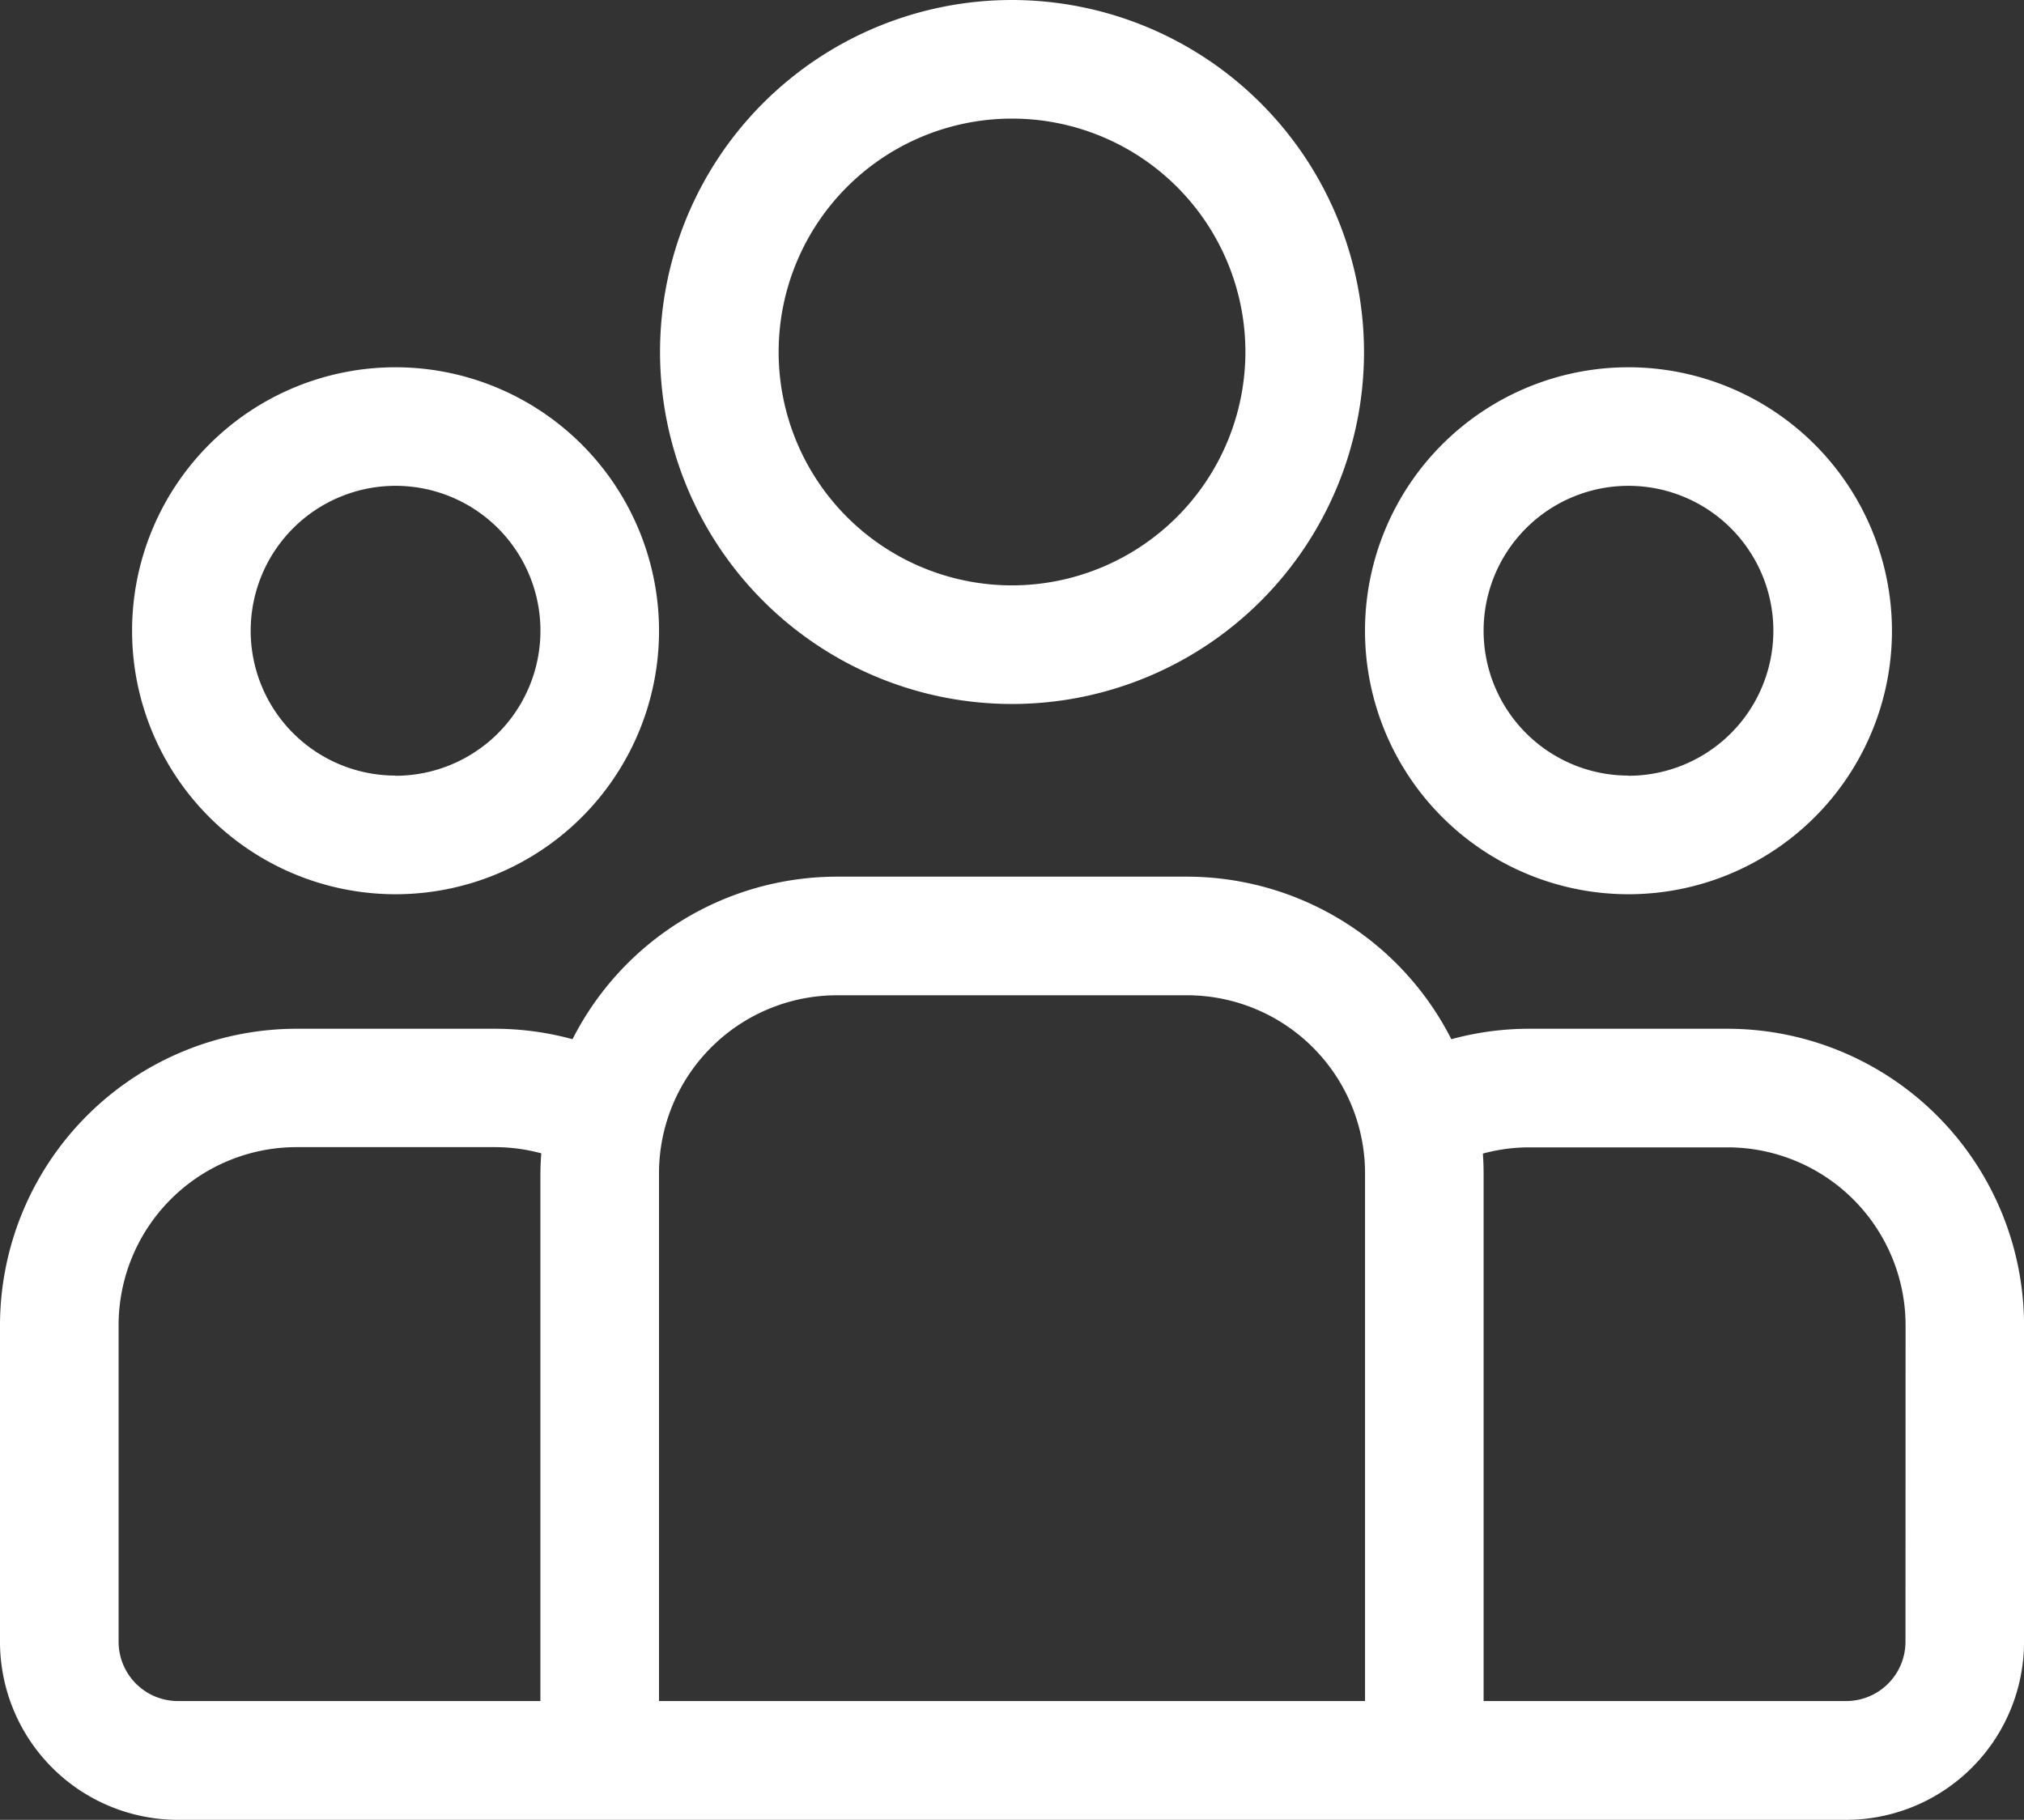 <svg xmlns="http://www.w3.org/2000/svg" width="44.915" height="40.384" viewBox="0 0 44.915 40.384"><rect x="0" y="0" width="44.915" height="40.384" fill="#333333" stroke="none"/><defs><style>.a{fill:#fff;}</style></defs><g transform="translate(0 -43.729)"><g transform="translate(0 63.183)"><path class="a" d="M38.336,233.055h-4.4a6.562,6.562,0,0,0-1.729.232,6.585,6.585,0,0,0-5.867-3.607H18.572a6.585,6.585,0,0,0-5.867,3.607,6.562,6.562,0,0,0-1.729-.232h-4.4A6.587,6.587,0,0,0,0,239.634v7.028a3.952,3.952,0,0,0,3.948,3.948h37.02a3.952,3.952,0,0,0,3.948-3.948v-7.028A6.587,6.587,0,0,0,38.336,233.055Zm-26.344,3.2v11.719H3.948a1.317,1.317,0,0,1-1.316-1.316v-7.028a3.952,3.952,0,0,1,3.948-3.948h4.4a3.937,3.937,0,0,1,1.032.138C12,235.969,11.993,236.113,11.993,236.26Zm18.3,11.719H14.624V236.26a3.952,3.952,0,0,1,3.948-3.948h7.772a3.952,3.952,0,0,1,3.948,3.948Zm11.993-1.316a1.317,1.317,0,0,1-1.316,1.316H32.923V236.26c0-.146-.006-.291-.016-.435a3.94,3.94,0,0,1,1.032-.138h4.4a3.952,3.952,0,0,1,3.948,3.948Z" transform="translate(0 -229.68)"/></g><g transform="translate(2.931 51.883)"><path class="a" d="M39.261,126.5a5.847,5.847,0,1,0,5.847,5.847A5.853,5.853,0,0,0,39.261,126.5Zm0,9.061a3.215,3.215,0,1,1,3.215-3.215A3.218,3.218,0,0,1,39.26,135.565Z" transform="translate(-33.414 -126.504)"/></g><g transform="translate(14.647 43.729)"><path class="a" d="M174.773,43.729a7.811,7.811,0,1,0,7.811,7.811A7.82,7.82,0,0,0,174.773,43.729Zm0,12.99a5.179,5.179,0,1,1,5.179-5.179A5.185,5.185,0,0,1,174.773,56.719Z" transform="translate(-166.962 -43.729)"/></g><g transform="translate(30.291 51.883)"><path class="a" d="M351.141,126.5a5.847,5.847,0,1,0,5.847,5.847A5.853,5.853,0,0,0,351.141,126.5Zm0,9.061a3.215,3.215,0,1,1,3.215-3.215A3.218,3.218,0,0,1,351.141,135.565Z" transform="translate(-345.294 -126.504)"/></g></g></svg>